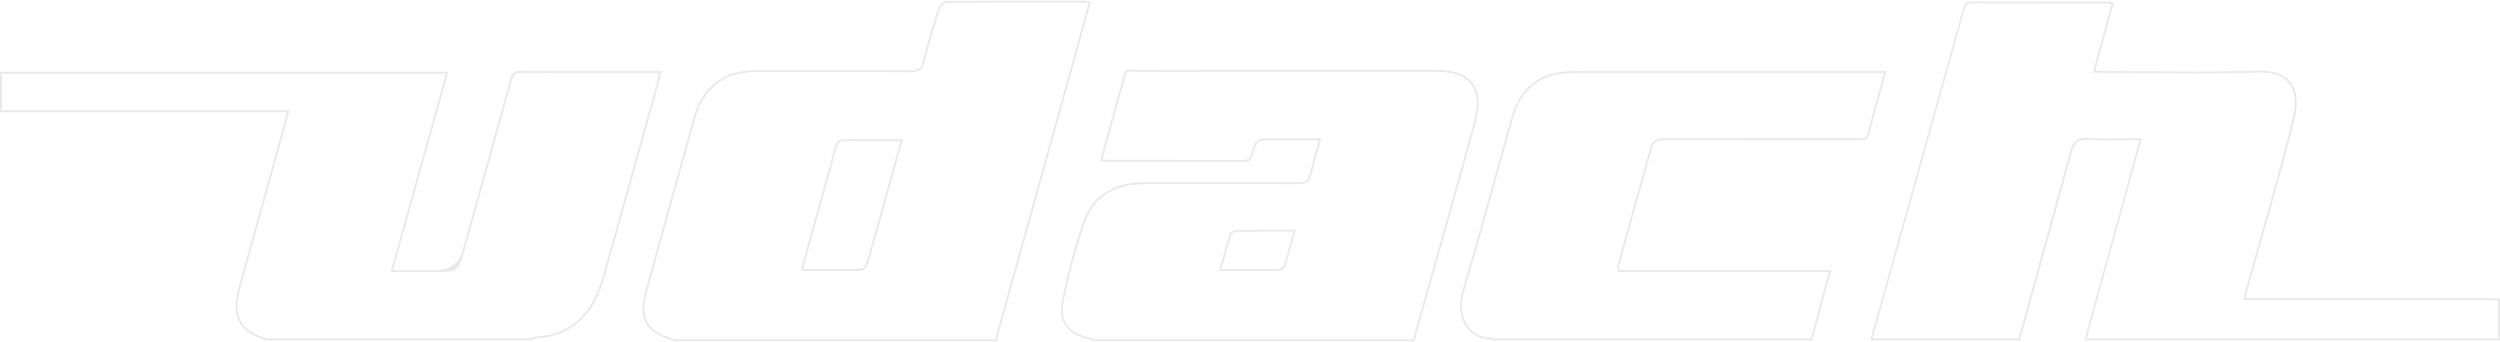 <svg width="1920" height="263" viewBox="0 0 1920 263" fill="none" xmlns="http://www.w3.org/2000/svg">
<g opacity="0.6">
<path d="M1514.14 2.59H1514.22C1534.31 2.72 1554.4 2.74 1573.12 2.74H1587.51H1601.89C1607.53 2.74 1613.17 2.74 1618.81 2.74C1619.52 2.74 1620.27 2.88 1621.31 3.08C1621.42 3.1 1621.53 3.12 1621.65 3.14C1617.33 18.91 1613.09 34.35 1608.65 50.51L1607.76 53.74L1607.27 55.54L1609.13 55.63C1610.15 55.68 1611.1 55.74 1612.02 55.8C1613.96 55.92 1615.79 56.03 1617.61 56.03C1628.87 56.03 1640.33 56.12 1651.4 56.2C1663.02 56.28 1675.04 56.37 1686.85 56.37C1705.08 56.37 1720.07 56.17 1734 55.73C1734.64 55.71 1735.28 55.7 1735.89 55.7C1746.26 55.7 1753.69 58.47 1757.97 63.94C1762.75 70.05 1763.63 79.44 1760.56 91.83C1753.07 122.13 1744.38 152.68 1735.97 182.23C1732.4 194.77 1728.72 207.74 1725.17 220.51C1724.78 221.93 1724.43 223.35 1723.99 225.15C1723.75 226.14 1723.48 227.23 1723.17 228.49L1722.7 230.35H1760.38H1787.7C1827.17 230.35 1869.43 230.35 1911.07 230.38C1913 230.38 1914.91 230.6 1916.94 230.84C1917.44 230.9 1917.96 230.96 1918.47 231.01V259.88H1602.93C1602.94 259.81 1602.95 259.74 1602.96 259.68C1603.17 258.3 1603.37 256.99 1603.71 255.73C1610.41 231.42 1617.25 206.7 1623.87 182.81C1627.23 170.66 1630.6 158.5 1633.96 146.34C1636.36 137.64 1638.71 129.04 1641.2 119.94C1642.27 116.04 1643.35 112.08 1644.45 108.04L1644.97 106.14H1643C1638.76 106.14 1634.6 106.19 1630.57 106.24C1626.59 106.29 1622.83 106.34 1619.05 106.34C1612.88 106.34 1607.86 106.21 1603.24 105.92C1602.7 105.89 1602.17 105.87 1601.67 105.87C1594.09 105.87 1591.56 109.73 1589.75 116.41C1579.82 153.04 1569.48 190.22 1559.48 226.18C1556.36 237.41 1553.23 248.65 1550.11 259.88H1438.18L1440.81 250.49C1463.05 171.02 1486.04 88.83 1508.62 7.99C1509.7 4.13 1510.29 2.56 1514.1 2.56M1514.14 1.09C1509.07 1.09 1508.25 3.92 1507.22 7.62C1483.59 92.22 1459.92 176.81 1436.25 261.41H1551.3C1564.66 213.24 1578.17 165.09 1591.24 116.83C1592.97 110.45 1595.16 107.4 1601.71 107.4C1602.18 107.4 1602.67 107.42 1603.19 107.45C1608.45 107.77 1613.72 107.87 1619.09 107.87C1626.82 107.87 1634.73 107.67 1643.04 107.67C1639.38 121.03 1635.99 133.5 1632.55 145.97C1622.47 182.43 1612.36 218.89 1602.3 255.36C1601.75 257.33 1601.56 259.39 1601.2 261.41H1920V229.68C1917.03 229.42 1914.07 228.92 1911.1 228.91C1869.97 228.88 1828.85 228.88 1787.72 228.88C1769.51 228.88 1751.3 228.88 1733.08 228.88H1724.64C1725.53 225.34 1726.03 223.12 1726.63 220.94C1738.54 178.06 1751.35 135.4 1762.03 92.22C1768 68.06 1759.3 54.23 1735.9 54.23C1735.26 54.23 1734.62 54.24 1733.96 54.26C1718.27 54.75 1702.56 54.9 1686.85 54.9C1663.77 54.9 1640.68 54.58 1617.6 54.57C1614.99 54.57 1612.38 54.33 1609.2 54.17C1614.11 36.28 1618.75 19.35 1623.52 1.97C1621.4 1.64 1620.1 1.26 1618.8 1.26C1613.16 1.26 1607.52 1.26 1601.88 1.26C1592.29 1.26 1582.7 1.26 1573.11 1.26C1553.48 1.26 1533.85 1.24 1514.22 1.11C1514.19 1.11 1514.16 1.11 1514.13 1.11L1514.14 1.09Z" fill="#DADADA"/>
<path d="M615.75 207.41C631.91 207.41 646.65 207.59 661.36 207.17C663.05 207.12 665.53 204.02 666.14 201.91C671.84 182.31 677.21 162.61 682.68 142.94C685.86 131.53 689.04 120.11 692.5 107.67C677.69 107.67 663.89 107.87 650.1 107.57C645.12 107.45 642.85 108.87 641.54 113.91C636.84 132.12 631.58 150.19 626.56 168.32C623.07 180.87 619.62 193.42 615.76 207.42M517.26 261.41C517.12 261.23 517.01 260.94 516.83 260.88C495.56 254.09 490.46 244.55 496.58 222.42C508.81 178.18 521.11 133.97 533.47 89.77C539.81 67.11 556.3 54.67 580.34 54.6C620.07 54.48 659.79 54.45 699.52 54.69C705.33 54.72 707.93 53.27 709.39 47.31C712.76 33.5 716.92 19.88 721.23 6.32C721.89 4.22 724.98 1.44 726.97 1.42C762.53 1.13 798.1 1.22 833.67 1.25C834.53 1.25 835.38 1.62 836.91 1.97C831.7 20.77 826.6 39.29 821.44 57.78C802.91 124.31 784.35 190.85 765.84 257.38C765.48 258.67 765.53 260.06 765.39 261.39H517.28L517.26 261.41Z" stroke="#DADADA" stroke-width="1.5" stroke-miterlimit="10"/>
<path d="M400.33 55.93H400.49C415.86 56.05 432.35 56.1 453.97 56.1C462.88 56.1 471.82 56.1 480.81 56.08C489.26 56.08 497.75 56.06 506.3 56.06C505.86 57.73 505.44 59.37 505.02 60.99C503.83 65.57 502.71 69.9 501.5 74.24C498.19 86.09 494.89 97.94 491.59 109.8C482.12 143.79 472.33 178.93 462.49 213.44C454.29 242.25 437.35 257.04 410.73 258.66C409.69 258.72 408.8 259.19 408.02 259.61C407.82 259.72 407.63 259.82 407.44 259.91H204.6C204.43 259.77 204.21 259.63 203.93 259.54C184.62 253.49 178.77 242.28 184.39 222.05C191.91 194.94 199.44 167.84 206.96 140.74L219.93 94.03C220.36 92.49 220.74 90.94 221.19 89.14C221.39 88.35 221.59 87.51 221.83 86.6L222.3 84.73H1.5V56.58H342.42L329.6 102.51C319.94 137.12 310.26 171.8 300.43 207.05L299.9 208.95H335.15C351.65 208.95 352.25 208.49 356.74 192.41L356.76 192.35C360.07 180.5 363.38 168.65 366.69 156.8C375.4 125.64 384.41 93.42 393.14 61.7C394.39 57.16 395.94 55.91 400.34 55.91M400.33 54.43C394.96 54.43 393.03 56.41 391.68 61.32C379.69 104.9 367.45 148.42 355.3 191.96C352.42 202.287 345.7 207.453 335.14 207.46H301.86C316.22 155.97 330.25 105.72 344.38 55.09H0V86.24H220.36C219.6 89.25 219.08 91.46 218.48 93.64C206.63 136.32 194.78 178.99 182.94 221.66C177.11 242.66 183.41 254.69 203.48 260.98C203.68 261.04 203.83 261.27 204.01 261.41H407.76C408.77 260.98 409.77 260.23 410.81 260.17C440.53 258.36 456.33 240.53 463.93 213.86C477.14 167.51 489.98 121.06 502.94 74.65C504.75 68.17 506.37 61.65 508.24 54.57C489.93 54.57 471.88 54.6 453.97 54.6C436.06 54.6 418.28 54.57 400.5 54.43C400.44 54.43 400.38 54.43 400.33 54.43Z" fill="#DADADA"/>
<path d="M937.11 207.42C953.16 207.42 967.65 207.51 982.12 207.28C983.67 207.26 986.13 205.59 986.58 204.2C989.3 195.54 991.57 186.74 994.22 177.14C978.49 177.14 963.77 177.07 949.05 177.26C947.66 177.28 945.43 178.68 945.04 179.89C942.3 188.57 939.95 197.36 937.1 207.42M840.22 261.41C839.19 260.96 838.2 260.31 837.12 260.07C820.34 256.39 812.83 247.24 816.32 230.45C820.61 209.83 825.88 189.25 832.96 169.44C840.46 148.44 858.38 140.75 879.69 140.63C918.94 140.42 958.19 140.46 997.44 140.7C1002.78 140.73 1005.31 139.18 1006.52 133.97C1008.54 125.33 1011.17 116.81 1013.89 107.01H977.32C965.25 107.01 965.13 106.98 961.6 118.41C960.53 121.9 959.2 123.69 955.06 123.66C920.2 123.49 885.33 123.57 850.47 123.53C849.11 123.53 847.77 123.21 845.79 122.95C851.2 103.24 856.44 83.8 861.91 64.42C865.31 52.36 862.56 54.35 875.62 54.34C951.35 54.25 1027.08 54.3 1102.81 54.3C1129.45 54.3 1139.82 67.68 1132.67 93.83C1121.11 136.09 1109.12 178.23 1097.27 220.41C1093.43 234.09 1089.47 247.75 1085.57 261.41H840.23H840.22Z" stroke="#DADADA" stroke-width="1.5" stroke-miterlimit="10"/>
<path d="M1262.72 56.05C1275.3 56.05 1287.88 56.05 1300.46 56.06C1313.04 56.06 1325.63 56.07 1338.21 56.07H1446.89C1445.78 60.09 1444.67 64.05 1443.58 67.98C1440.18 80.19 1436.96 91.73 1433.88 103.47C1433.27 105.81 1432.25 106.21 1430.21 106.21C1429.83 106.21 1429.45 106.2 1429.06 106.18C1428.63 106.17 1428.2 106.15 1427.77 106.15C1384.35 106.17 1340.92 106.17 1297.51 106.17C1295.48 106.17 1293.46 106.15 1291.43 106.13C1289.39 106.11 1287.35 106.09 1285.32 106.09C1281.37 106.09 1278.18 106.17 1275.26 106.36C1272.87 106.52 1268.78 108.62 1268.03 111.21C1259.78 139.91 1251.7 169.17 1243.88 197.46L1242.07 204C1241.86 204.73 1242 205.4 1242.16 206.18C1242.24 206.56 1242.33 207 1242.41 207.54L1242.6 208.83H1404.41C1401.39 220.13 1398.47 231.05 1395.59 241.82L1390.75 259.92H1145.72C1145.36 259.6 1144.85 259.2 1144.12 259.16C1137.07 258.83 1131.32 255.84 1127.51 250.49C1122.68 243.71 1121.49 233.88 1124.34 224.2C1134.03 191.24 1143.4 157.6 1152.46 125.07C1155.62 113.72 1158.78 102.38 1161.95 91.04C1168.52 67.6 1183.56 56.17 1207.95 56.12C1224.01 56.08 1241.41 56.06 1262.72 56.06M1262.72 54.55C1244.46 54.55 1226.2 54.56 1207.95 54.61C1182.81 54.67 1167.21 66.71 1160.51 90.63C1148.07 135.04 1135.92 179.53 1122.9 223.78C1117.72 241.39 1125.4 259.8 1144.05 260.66C1144.43 260.68 1144.79 261.16 1145.17 261.42H1391.9C1396.62 243.75 1401.34 226.09 1406.36 207.33H1243.89C1243.66 205.74 1243.34 205.01 1243.51 204.42C1252.07 173.46 1260.6 142.5 1269.47 111.62C1269.97 109.89 1273.26 107.99 1275.36 107.85C1278.67 107.64 1282 107.59 1285.32 107.59C1289.38 107.59 1293.45 107.67 1297.52 107.67C1340.94 107.67 1384.37 107.67 1427.78 107.65C1428.59 107.65 1429.42 107.71 1430.22 107.71C1432.45 107.71 1434.44 107.26 1435.34 103.85C1439.58 87.69 1444.16 71.61 1448.88 54.57H1338.23C1313.06 54.57 1287.9 54.54 1262.74 54.54L1262.72 54.55Z" fill="#DADADA"/>
</g>
</svg>
